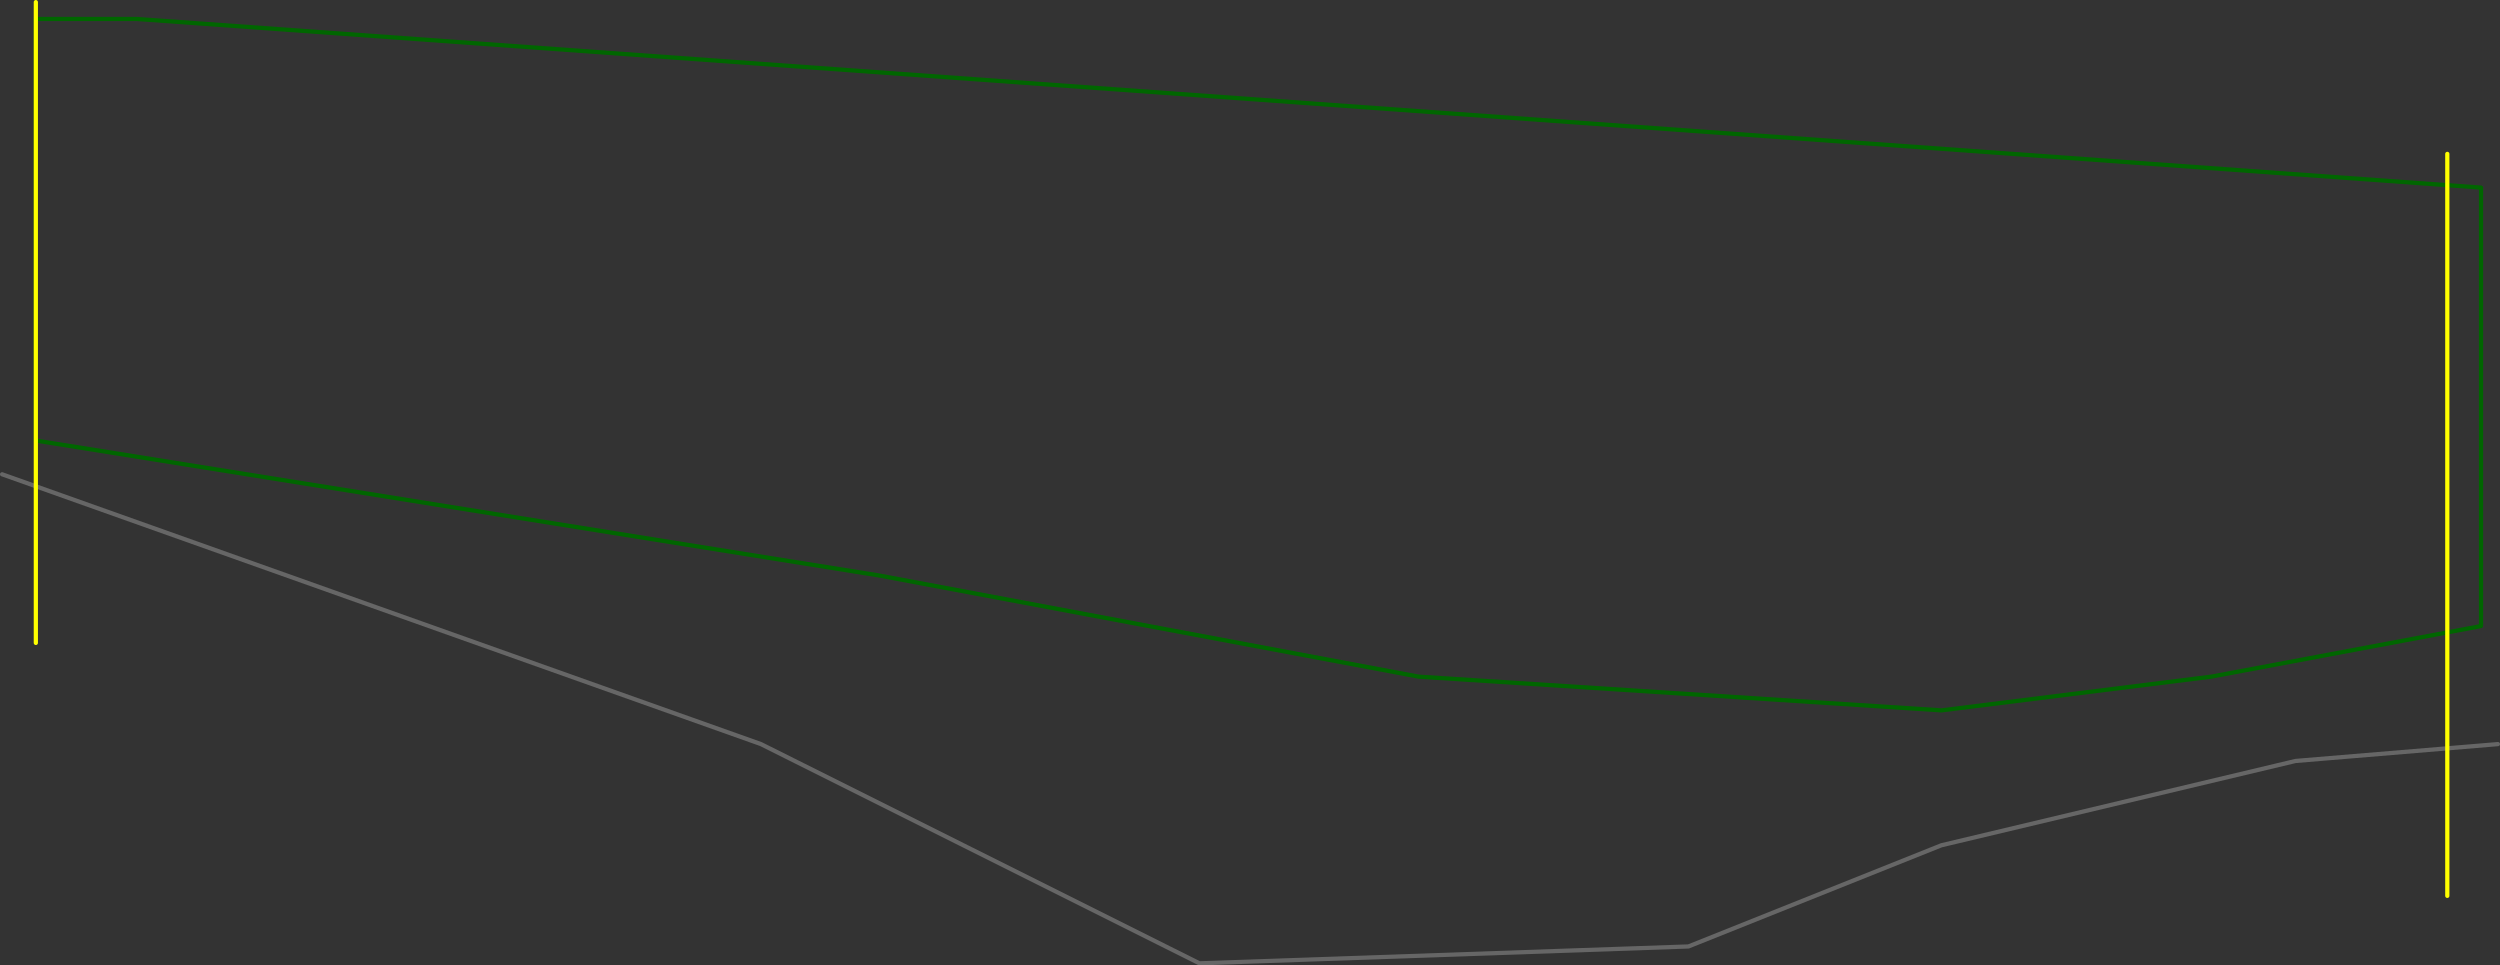 <?xml version="1.0" encoding="UTF-8" standalone="no"?>
<svg xmlns:ffdec="https://www.free-decompiler.com/flash" xmlns:xlink="http://www.w3.org/1999/xlink" ffdec:objectType="frame" height="1145.0px" width="2965.0px" xmlns="http://www.w3.org/2000/svg">
  <rect width="100%" height="100%" fill="#333333" stroke="none"/>
  <g transform="matrix(1.0, 0.0, 0.0, 1.0, 1202.5, 62.5)">
    <use ffdec:characterId="1524" height="1145.0" transform="matrix(1.0, 0.0, 0.0, 1.0, -1202.5, -62.5)" width="2965.0" xlink:href="#shape0"/>
  </g>
  <defs>
    <g id="shape0" transform="matrix(1.0, 0.0, 0.0, 1.0, 1202.5, 62.5)">
      <path d="M1420.0 740.0 L1100.0 780.0 480.0 740.0 -160.0 620.0 -1160.0 460.0 -1160.0 -40.0 -1040.0 -40.0 1740.0 160.0 1740.0 680.0 1420.0 740.0 Z" fill="none" stroke="#006600" stroke-linecap="round" stroke-linejoin="round" stroke-width="5.0"/>
      <path d="M1760.0 820.0 L1520.0 840.0 1100.0 940.0 800.0 1060.0 220.0 1080.0 -300.0 820.0 -1200.0 500.0" fill="none" stroke="#666666" stroke-linecap="round" stroke-linejoin="round" stroke-width="5.0"/>
      <path d="M1700.0 120.0 L1700.0 1000.0 M-1160.0 -60.0 L-1160.0 700.0" fill="none" stroke="#ffff00" stroke-linecap="round" stroke-linejoin="round" stroke-width="5.0"/>
    </g>
  </defs>
</svg>
